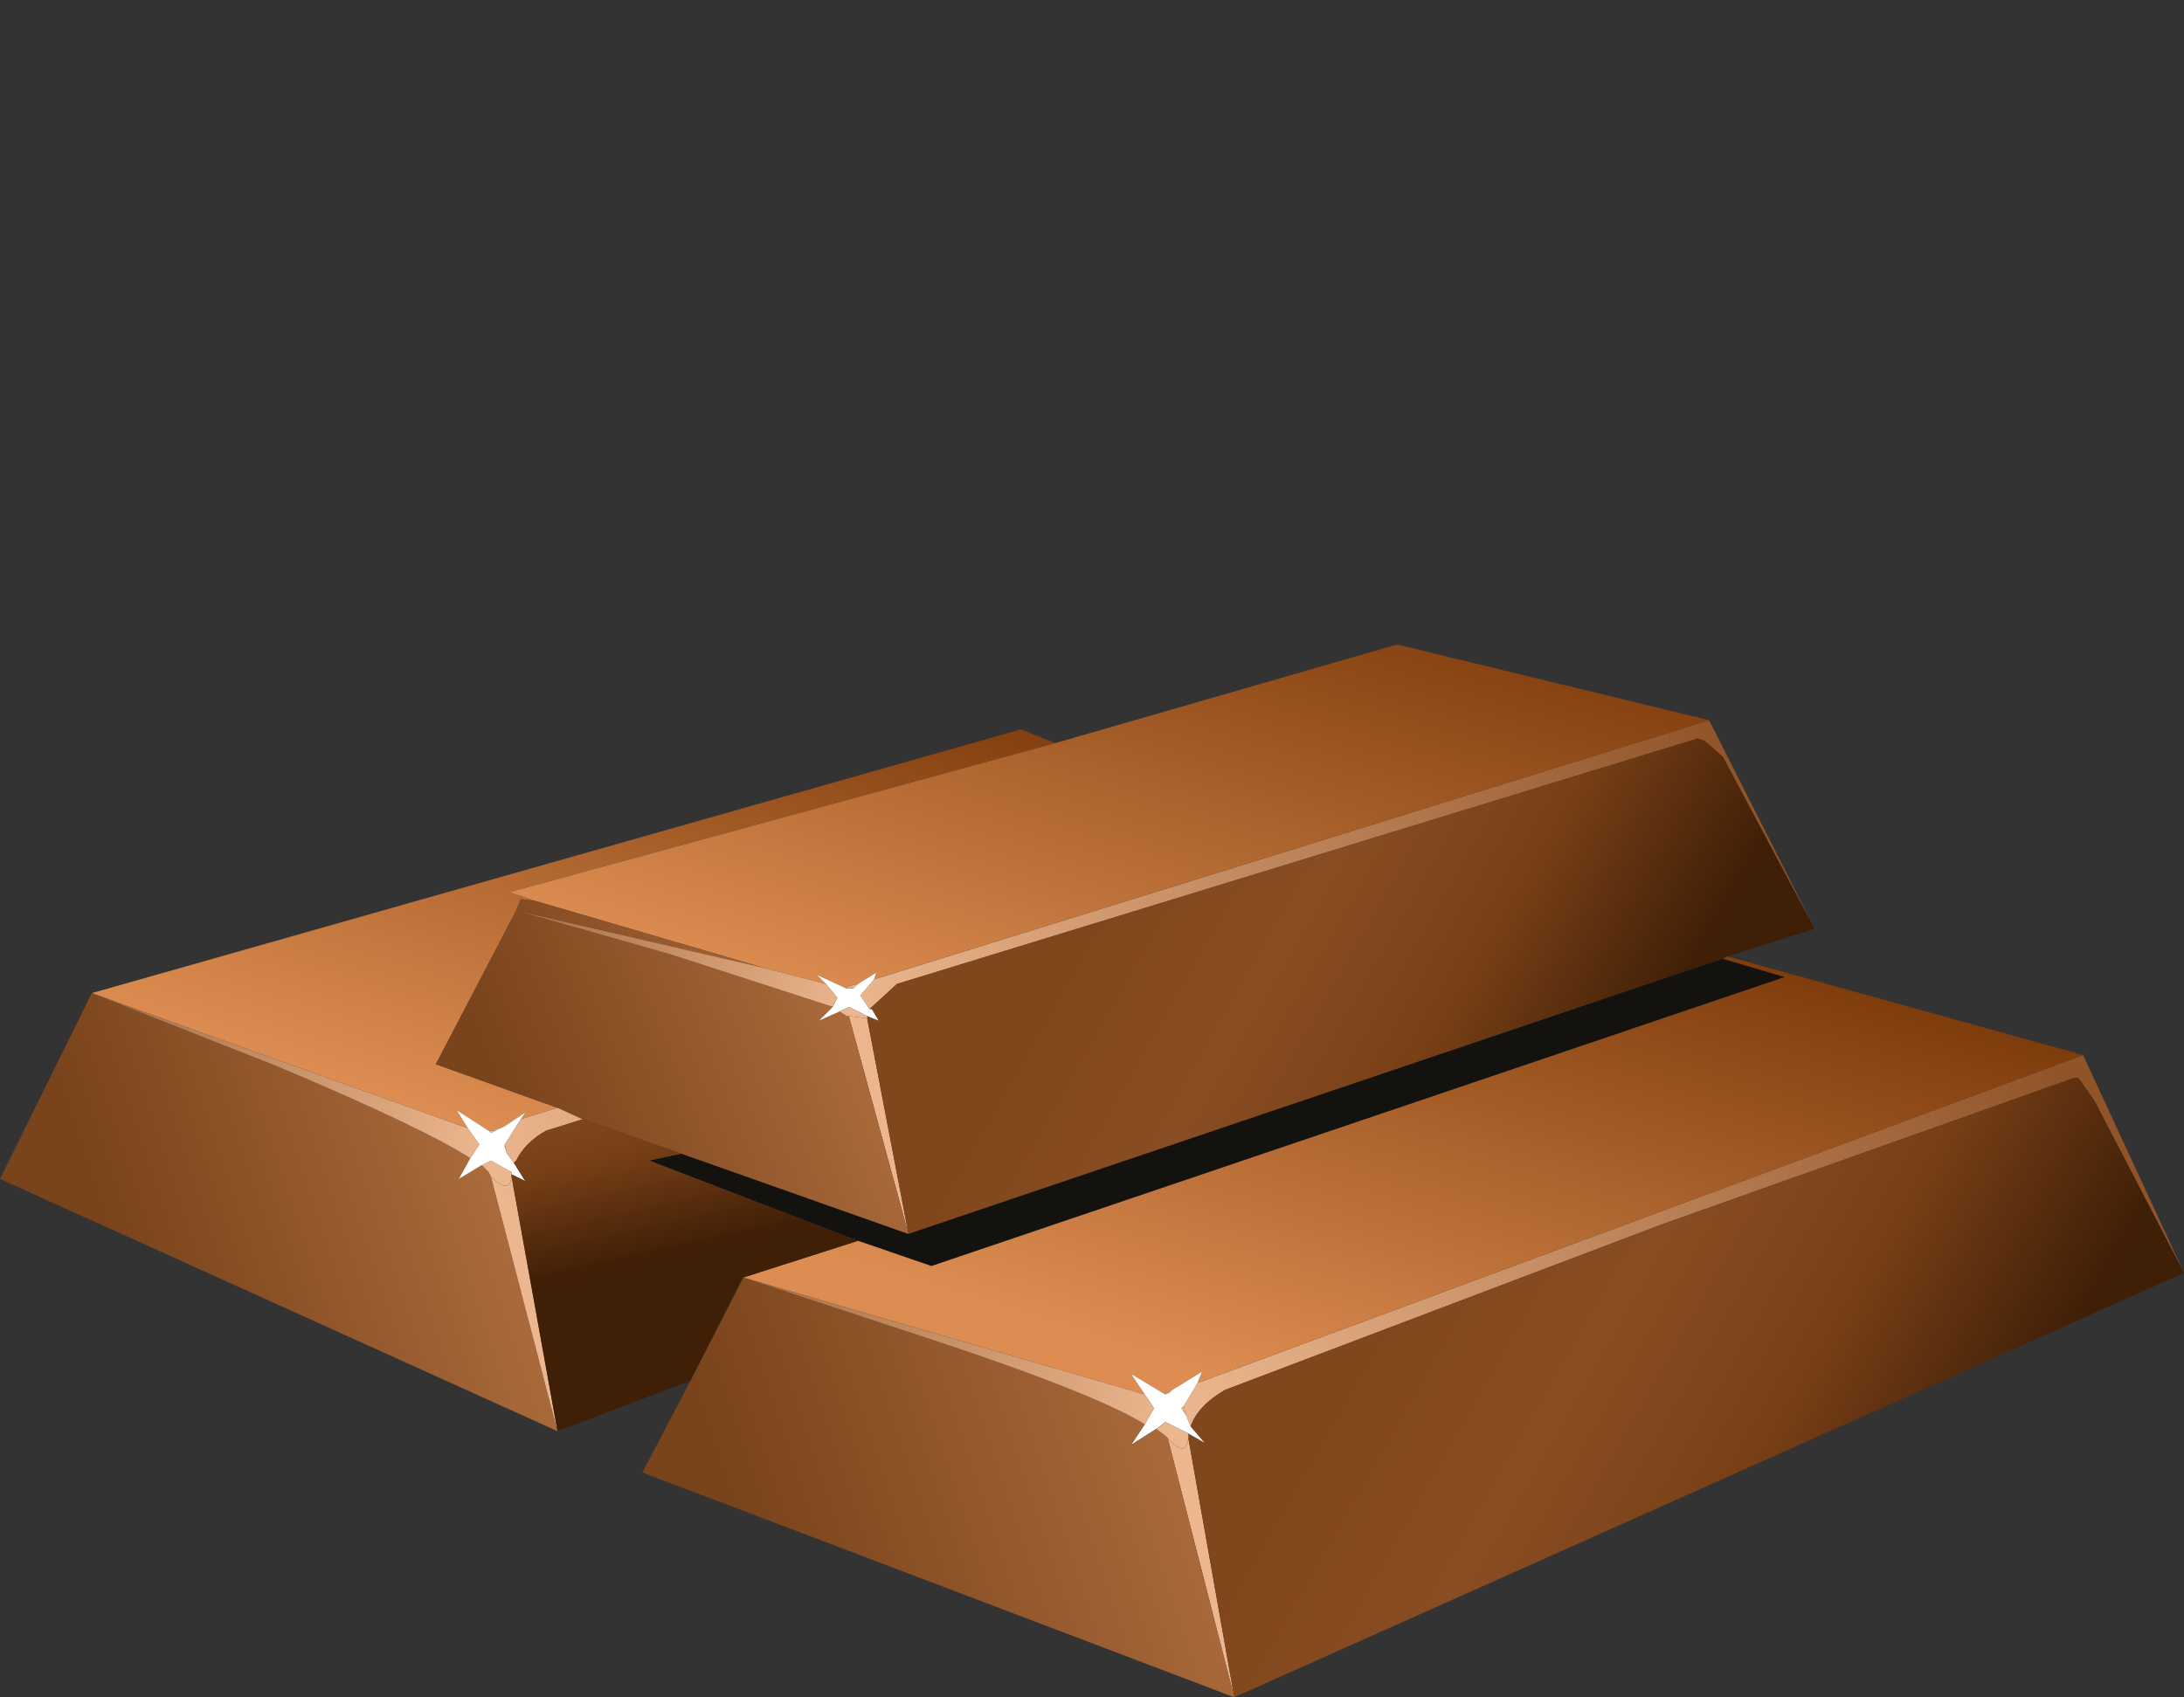 <?xml version="1.0" encoding="UTF-8" standalone="no"?>
<svg xmlns:xlink="http://www.w3.org/1999/xlink" height="37.0px" width="47.6px" xmlns="http://www.w3.org/2000/svg">
  <rect width="100%" height="100%" fill="#333333" stroke="none"/>
  <g transform="matrix(1.0, 0.0, 0.0, 1.0, 0.0, 0.0)">
    <use height="22.95" transform="matrix(1.0, 0.0, 0.0, 1.0, 0.0, 14.05)" width="47.6" xlink:href="#shape0"/>
  </g>
  <defs>
    <g id="shape0" transform="matrix(1.0, 0.0, 0.0, 1.0, 0.0, -14.05)">
      <path d="M47.6 27.75 L45.65 24.0 45.3 23.5 45.2 23.5 36.2 26.7 26.7 30.3 Q26.1 30.65 25.95 31.1 L25.85 30.85 25.8 30.65 26.1 30.15 45.4 23.0 47.6 27.75 M25.9 31.35 L26.9 37.0 25.45 31.35 Q25.85 31.8 25.9 31.35" fill="url(#gradient0)" fill-rule="evenodd" stroke="none"/>
      <path d="M25.95 31.1 Q26.1 30.65 26.7 30.3 L36.2 26.7 45.2 23.5 45.3 23.5 45.65 24.0 47.6 27.75 26.9 37.0 25.9 31.35 25.9 31.25 26.25 31.45 25.95 31.1" fill="url(#gradient1)" fill-rule="evenodd" stroke="none"/>
      <path d="M2.0 21.65 L22.25 15.9 23.0 16.2 11.1 19.45 11.7 19.65 11.35 19.6 11.25 19.85 9.5 23.2 12.15 24.15 11.35 24.4 11.45 24.25 11.0 24.55 10.7 24.65 10.65 24.65 9.95 24.2 10.2 24.6 2.0 21.65" fill="url(#gradient2)" fill-rule="evenodd" stroke="none"/>
      <path d="M37.25 15.7 L39.55 20.25 37.55 16.5 37.15 16.15 37.0 16.1 19.55 21.45 18.95 22.0 18.75 21.7 19.05 21.35 37.25 15.7 M18.6 21.55 L18.5 21.5 18.7 21.45 18.6 21.55 M18.5 22.15 L18.9 22.2 19.8 26.9 18.5 22.15" fill="url(#gradient3)" fill-rule="evenodd" stroke="none"/>
      <path d="M39.55 20.25 L37.65 20.85 37.55 20.9 19.8 26.9 18.9 22.2 18.9 22.15 19.15 22.25 19.0 22.0 18.95 22.0 19.55 21.45 37.0 16.1 37.15 16.15 37.55 16.5 39.55 20.25" fill="url(#gradient4)" fill-rule="evenodd" stroke="none"/>
      <path d="M37.55 20.9 L38.9 21.3 20.3 27.6 18.7 27.05 14.15 25.3 14.85 25.15 19.8 26.9 37.55 20.9" fill="#13120e" fill-rule="evenodd" stroke="none"/>
      <path d="M45.4 23.0 L26.1 30.15 26.2 29.9 25.55 30.3 25.5 30.35 25.4 30.4 24.65 29.95 24.95 30.4 16.2 27.85 18.7 27.05 20.3 27.6 38.9 21.3 37.55 20.9 37.65 20.85 45.4 23.0" fill="url(#gradient5)" fill-rule="evenodd" stroke="none"/>
      <path d="M11.7 19.65 L11.1 19.45 23.0 16.2 30.45 14.05 37.25 15.7 19.05 21.35 19.1 21.2 18.7 21.45 18.5 21.5 18.45 21.55 17.8 21.25 18.0 21.45 16.65 21.1 11.7 19.65" fill="url(#gradient6)" fill-rule="evenodd" stroke="none"/>
      <path d="M2.0 21.65 L6.05 23.25 Q9.25 24.6 10.25 25.25 L10.0 25.7 10.5 25.4 10.65 25.55 10.7 25.65 12.15 31.2 0.0 25.7 2.0 21.65" fill="url(#gradient7)" fill-rule="evenodd" stroke="none"/>
      <path d="M2.0 21.65 L10.2 24.6 10.45 24.95 10.25 25.25 Q9.25 24.6 6.05 23.25 L2.0 21.65 M10.65 24.65 L10.7 24.65 10.8 24.65 10.7 24.7 10.65 24.65 M10.7 25.65 L10.65 25.55 10.5 25.4 10.7 25.3 11.15 25.55 11.15 25.6 11.15 25.65 Q11.1 26.05 10.7 25.65 M11.05 25.15 L11.0 25.0 11.0 24.95 11.05 25.15" fill="url(#gradient8)" fill-rule="evenodd" stroke="none"/>
      <path d="M12.15 24.15 L9.5 23.2 11.25 19.85 11.35 19.6 11.7 19.65 16.65 21.1 11.25 19.85 14.6 20.8 18.15 21.95 17.85 22.25 18.3 22.05 18.45 22.15 18.5 22.15 19.8 26.9 14.85 25.15 12.7 24.4 12.15 24.15" fill="url(#gradient9)" fill-rule="evenodd" stroke="none"/>
      <path d="M10.7 24.65 L11.0 24.55 10.8 24.65 10.7 24.65 M11.35 24.4 L12.15 24.15 12.7 24.4 11.9 24.65 Q11.45 24.9 11.25 25.3 L11.2 25.35 11.05 25.15 11.0 24.95 11.35 24.4 M12.15 31.2 L10.7 25.65 Q11.1 26.05 11.15 25.65 L12.15 31.2" fill="url(#gradient10)" fill-rule="evenodd" stroke="none"/>
      <path d="M26.1 30.15 L25.8 30.65 25.75 30.7 25.85 30.85 25.95 31.1 26.25 31.45 25.9 31.25 25.4 31.0 25.2 31.15 24.65 31.5 24.95 31.05 25.15 30.7 24.95 30.4 24.65 29.95 25.4 30.4 25.5 30.35 25.55 30.3 26.2 29.9 26.1 30.15 M10.2 24.6 L9.95 24.2 10.65 24.65 10.7 24.7 10.8 24.65 11.0 24.55 11.45 24.25 11.35 24.4 11.0 24.95 11.0 25.0 11.05 25.15 11.2 25.35 11.45 25.75 11.15 25.6 11.15 25.55 10.7 25.3 10.5 25.4 10.0 25.7 10.25 25.25 10.45 24.95 10.2 24.6 M18.15 21.95 L18.25 21.75 18.0 21.45 17.8 21.25 18.45 21.55 18.6 21.55 18.7 21.45 19.1 21.2 19.05 21.35 18.75 21.7 18.95 22.0 19.0 22.0 19.15 22.25 18.9 22.15 18.5 21.95 18.3 22.05 17.85 22.25 18.15 21.95" fill="#ffffff" fill-rule="evenodd" stroke="none"/>
      <path d="M14.85 25.15 L14.15 25.3 18.7 27.05 16.2 27.85 15.05 30.1 12.15 31.2 11.15 25.65 11.15 25.6 11.45 25.75 11.2 25.35 11.25 25.3 Q11.45 24.9 11.9 24.65 L12.7 24.4 14.85 25.15" fill="url(#gradient11)" fill-rule="evenodd" stroke="none"/>
      <path d="M18.15 21.95 L14.6 20.8 11.25 19.85 16.65 21.1 18.0 21.45 18.25 21.75 18.15 21.95 M18.5 21.5 L18.6 21.55 18.45 21.55 18.5 21.5 M18.5 22.15 L18.45 22.15 18.3 22.05 18.5 21.95 18.9 22.15 18.9 22.2 18.5 22.15" fill="url(#gradient12)" fill-rule="evenodd" stroke="none"/>
      <path d="M15.05 30.1 L16.2 27.85 20.45 29.25 Q23.9 30.4 24.95 31.05 L24.65 31.5 25.2 31.15 25.4 31.3 25.45 31.35 26.9 37.0 14.0 32.1 15.05 30.1" fill="url(#gradient13)" fill-rule="evenodd" stroke="none"/>
      <path d="M25.8 30.65 L25.85 30.85 25.75 30.7 25.8 30.65 M25.9 31.25 L25.9 31.35 Q25.85 31.8 25.45 31.35 L25.4 31.3 25.2 31.15 25.4 31.0 25.9 31.25 M16.2 27.85 L24.95 30.4 25.15 30.7 24.95 31.05 Q23.9 30.4 20.45 29.25 L16.2 27.85" fill="url(#gradient14)" fill-rule="evenodd" stroke="none"/>
    </g>
    <linearGradient gradientTransform="matrix(0.012, -0.004, -0.005, -0.012, 36.05, 28.7)" gradientUnits="userSpaceOnUse" id="gradient0" spreadMethod="pad" x1="-819.2" x2="819.2">
      <stop offset="0.0" stop-color="#ecb78f"/>
      <stop offset="0.992" stop-color="#915429"/>
    </linearGradient>
    <linearGradient gradientTransform="matrix(-0.007, -0.004, -0.004, 0.007, 36.8, 30.4)" gradientUnits="userSpaceOnUse" id="gradient1" spreadMethod="pad" x1="-819.2" x2="819.2">
      <stop offset="0.0" stop-color="#401f07"/>
      <stop offset="0.361" stop-color="#794017"/>
      <stop offset="0.675" stop-color="#894d23"/>
      <stop offset="1.0" stop-color="#80461c"/>
    </linearGradient>
    <linearGradient gradientTransform="matrix(0.004, -0.013, -0.013, -0.004, 17.3, 14.95)" gradientUnits="userSpaceOnUse" id="gradient2" spreadMethod="pad" x1="-819.2" x2="819.2">
      <stop offset="0.0" stop-color="#dd8d51"/>
      <stop offset="0.584" stop-color="#793707"/>
    </linearGradient>
    <linearGradient gradientTransform="matrix(0.012, -0.003, -0.005, -0.012, 28.6, 20.25)" gradientUnits="userSpaceOnUse" id="gradient3" spreadMethod="pad" x1="-819.2" x2="819.2">
      <stop offset="0.0" stop-color="#ecb78f"/>
      <stop offset="0.992" stop-color="#915429"/>
    </linearGradient>
    <linearGradient gradientTransform="matrix(-0.006, -0.004, -0.004, 0.007, 29.55, 22.0)" gradientUnits="userSpaceOnUse" id="gradient4" spreadMethod="pad" x1="-819.2" x2="819.2">
      <stop offset="0.0" stop-color="#401f07"/>
      <stop offset="0.361" stop-color="#794017"/>
      <stop offset="0.675" stop-color="#894d23"/>
      <stop offset="1.0" stop-color="#80461c"/>
    </linearGradient>
    <linearGradient gradientTransform="matrix(0.004, -0.013, -0.013, -0.004, 32.3, 20.15)" gradientUnits="userSpaceOnUse" id="gradient5" spreadMethod="pad" x1="-819.2" x2="819.2">
      <stop offset="0.0" stop-color="#dd8d51"/>
      <stop offset="0.584" stop-color="#793707"/>
    </linearGradient>
    <linearGradient gradientTransform="matrix(0.005, -0.013, -0.013, -0.004, 25.6, 12.4)" gradientUnits="userSpaceOnUse" id="gradient6" spreadMethod="pad" x1="-819.2" x2="819.2">
      <stop offset="0.0" stop-color="#dd8d51"/>
      <stop offset="0.584" stop-color="#793707"/>
    </linearGradient>
    <linearGradient gradientTransform="matrix(0.005, -0.002, -0.002, -0.006, 6.9, 26.5)" gradientUnits="userSpaceOnUse" id="gradient7" spreadMethod="pad" x1="-819.2" x2="819.2">
      <stop offset="0.0" stop-color="#79431b"/>
      <stop offset="1.0" stop-color="#ae6d3e"/>
    </linearGradient>
    <linearGradient gradientTransform="matrix(-0.007, -0.003, -0.002, 0.008, 4.75, 23.0)" gradientUnits="userSpaceOnUse" id="gradient8" spreadMethod="pad" x1="-819.2" x2="819.2">
      <stop offset="0.0" stop-color="#ecb78f"/>
      <stop offset="0.992" stop-color="#915429"/>
    </linearGradient>
    <linearGradient gradientTransform="matrix(0.005, -0.001, -0.002, -0.005, 15.2, 23.35)" gradientUnits="userSpaceOnUse" id="gradient9" spreadMethod="pad" x1="-819.2" x2="819.2">
      <stop offset="0.0" stop-color="#79431b"/>
      <stop offset="1.0" stop-color="#ae6d3e"/>
    </linearGradient>
    <linearGradient gradientTransform="matrix(0.012, -0.004, -0.005, -0.012, 20.9, 23.5)" gradientUnits="userSpaceOnUse" id="gradient10" spreadMethod="pad" x1="-819.2" x2="819.2">
      <stop offset="0.0" stop-color="#ecb78f"/>
      <stop offset="0.992" stop-color="#915429"/>
    </linearGradient>
    <linearGradient gradientTransform="matrix(-9.0E-4, -0.004, -0.004, 9.0E-4, 20.9, 22.45)" gradientUnits="userSpaceOnUse" id="gradient11" spreadMethod="pad" x1="-819.2" x2="819.2">
      <stop offset="0.0" stop-color="#401f07"/>
      <stop offset="0.361" stop-color="#794017"/>
      <stop offset="0.675" stop-color="#894d23"/>
      <stop offset="1.0" stop-color="#80461c"/>
    </linearGradient>
    <linearGradient gradientTransform="matrix(-0.006, -0.002, -0.002, 0.006, 13.7, 20.25)" gradientUnits="userSpaceOnUse" id="gradient12" spreadMethod="pad" x1="-819.2" x2="819.2">
      <stop offset="0.0" stop-color="#ecb78f"/>
      <stop offset="0.992" stop-color="#915429"/>
    </linearGradient>
    <linearGradient gradientTransform="matrix(0.006, -0.002, -0.002, -0.006, 21.35, 32.5)" gradientUnits="userSpaceOnUse" id="gradient13" spreadMethod="pad" x1="-819.2" x2="819.2">
      <stop offset="0.0" stop-color="#79431b"/>
      <stop offset="1.0" stop-color="#ae6d3e"/>
    </linearGradient>
    <linearGradient gradientTransform="matrix(-0.008, -0.002, -0.002, 0.008, 19.15, 29.0)" gradientUnits="userSpaceOnUse" id="gradient14" spreadMethod="pad" x1="-819.2" x2="819.2">
      <stop offset="0.0" stop-color="#ecb78f"/>
      <stop offset="0.992" stop-color="#915429"/>
    </linearGradient>
  </defs>
</svg>
